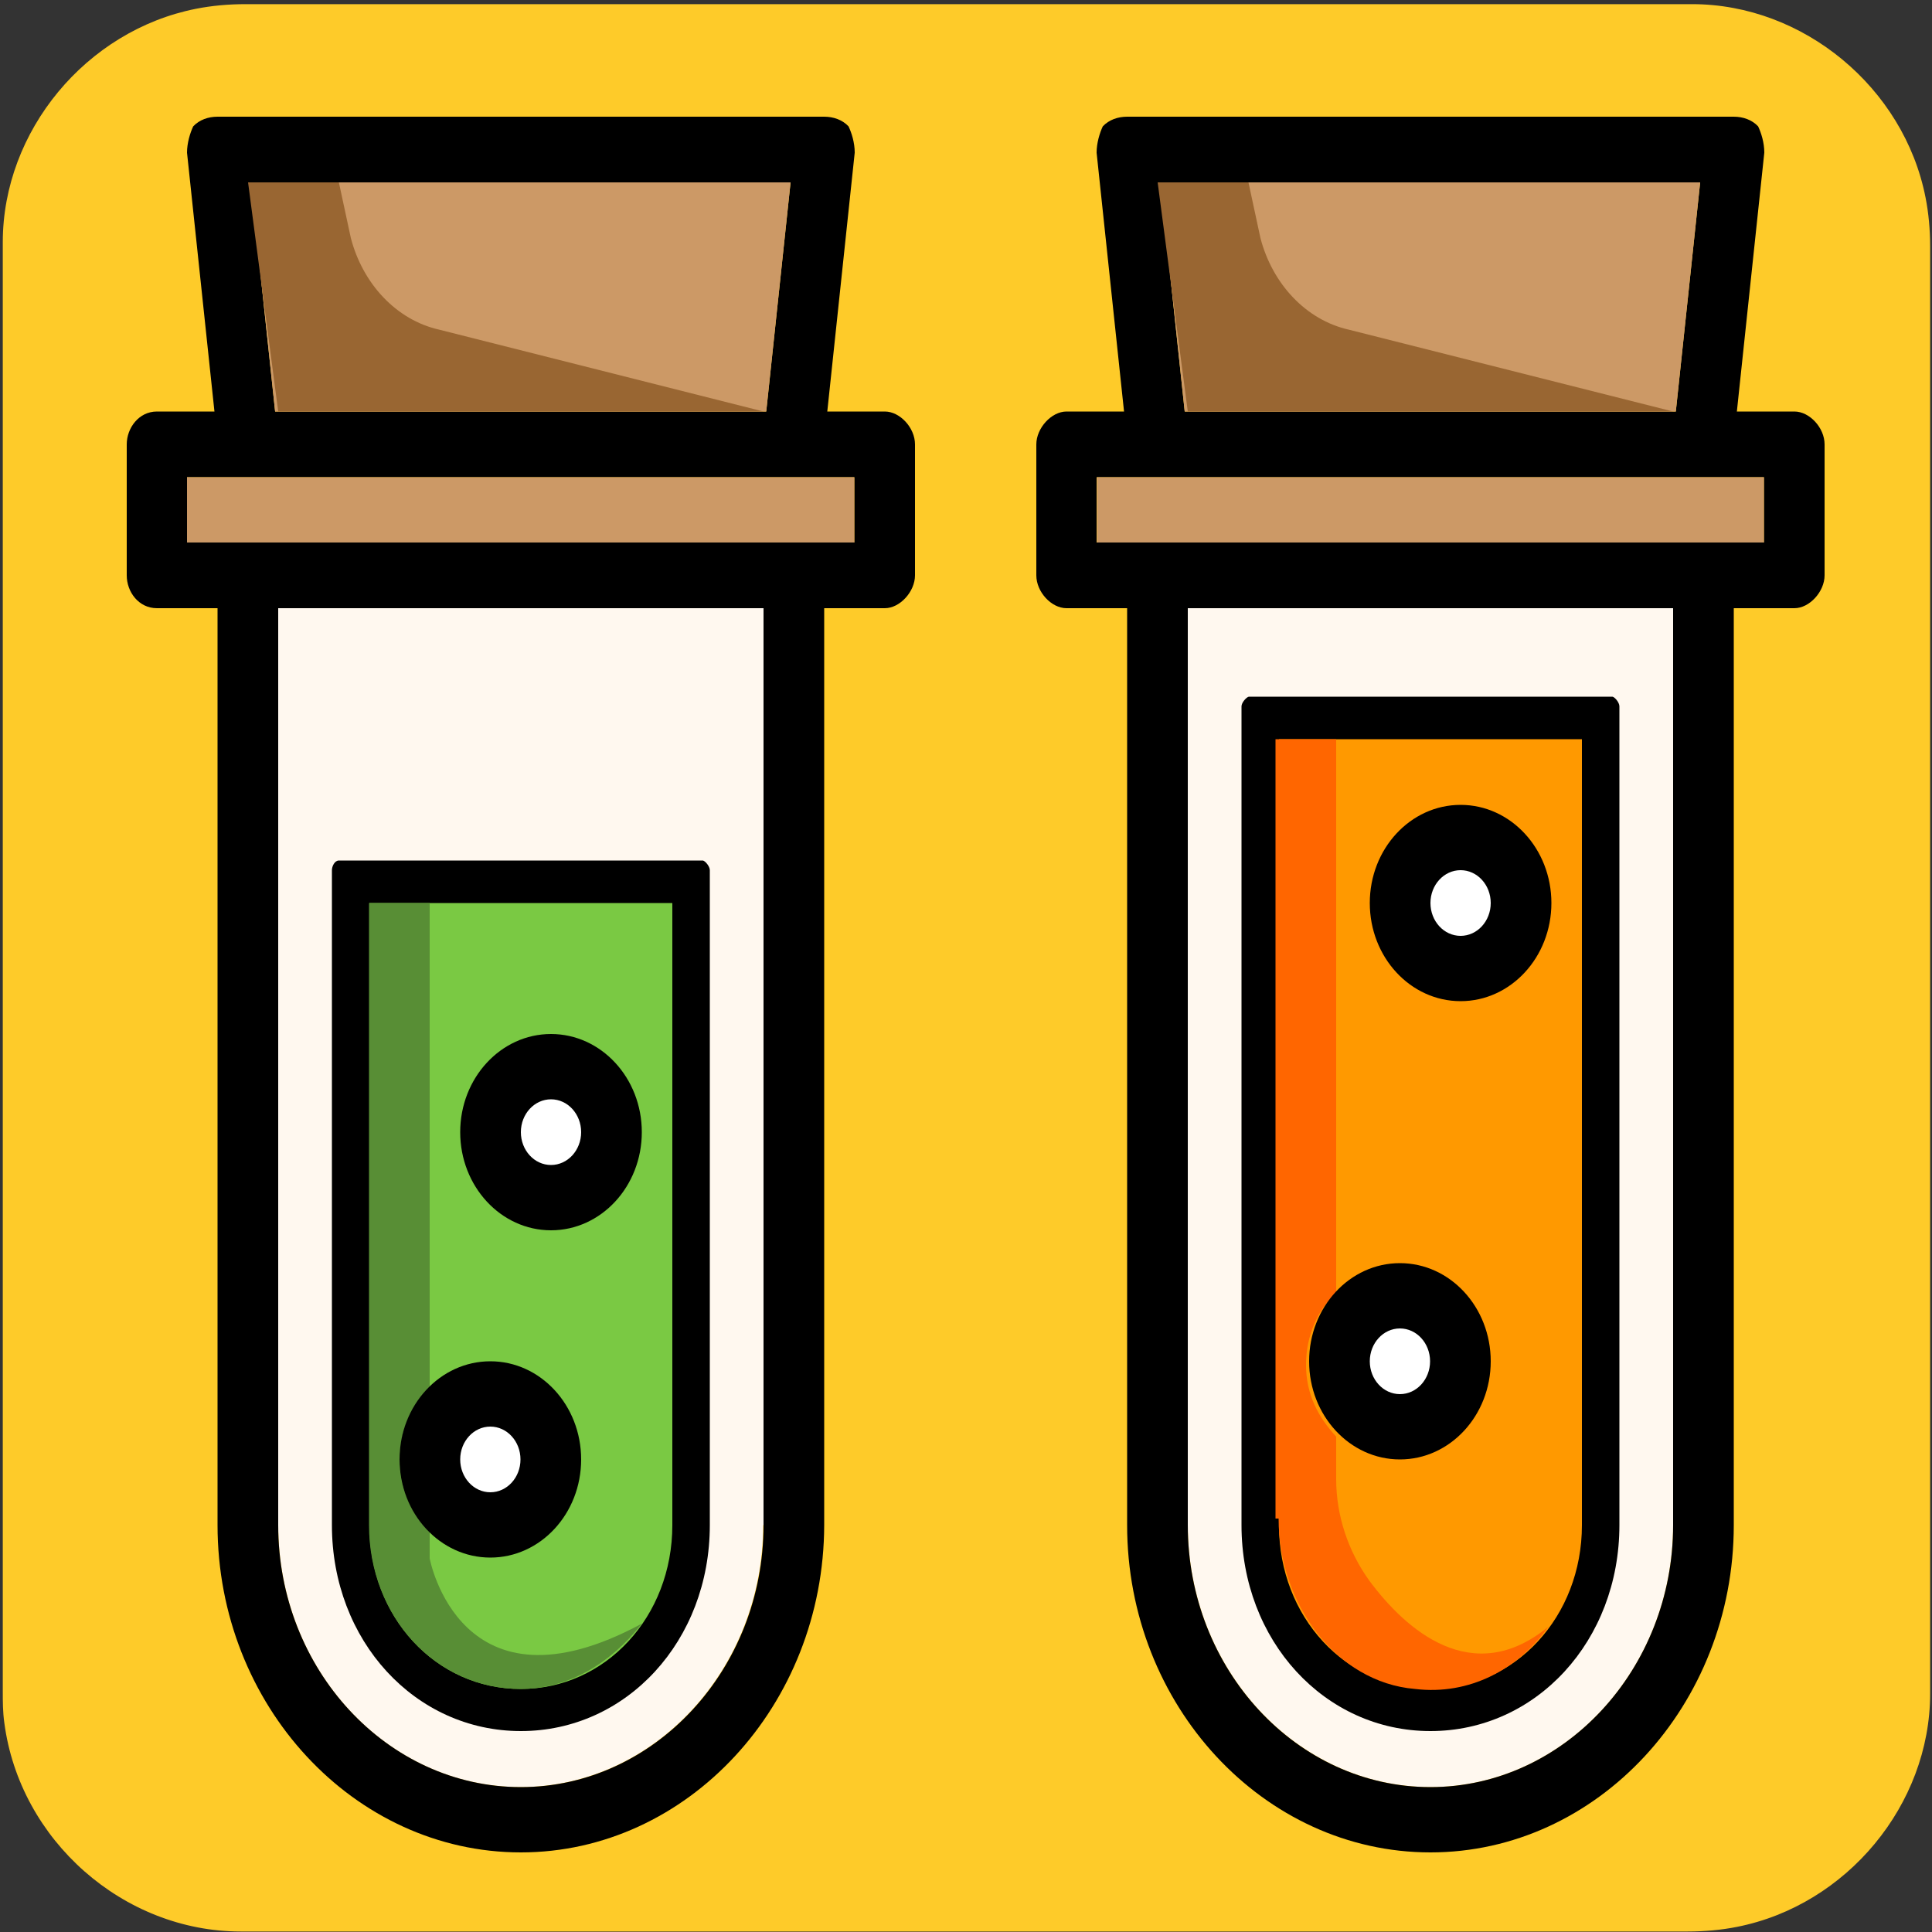 <svg xmlns="http://www.w3.org/2000/svg" viewBox="0 0 500 500" overflow="hidden" preserveAspectRatio="xMidYMid meet" id="eaf-9653-0"><rect x="0" y="0" width="500" height="500" fill="#333333" stroke="none"/><defs><clipPath id="eaf-9653-1"><rect x="0" y="0" width="500" height="500"></rect></clipPath><style>#eaf-9653-0 * {animation: 9000ms linear infinite normal both running;offset-rotate:0deg}@keyframes eaf-9653-2{0%,100%{transform:none;offset-path:path("m378 233.7l-19.341 14.788l23.374 -29.977l0 0l-23.374 29.977l19.341 -14.788")}}@keyframes eaf-9653-3{0%{offset-distance:0%;animation-timing-function:ease-in-out}15.19%{offset-distance:19.521%;animation-timing-function:ease-in-out}39.63%{offset-distance:50%}58.14%{offset-distance:50%;animation-timing-function:ease-in-out}84.08%{offset-distance:80.479%;animation-timing-function:ease-in-out}100%{offset-distance:100%}}@keyframes eaf-9653-4{0%,100%{transform:translate(-378px,-233.7px)}}@keyframes eaf-9653-5{0%,100%{transform:none;offset-path:path("m362.3 352.3l20.432 -47.605l0 0l-20.432 47.605")}}@keyframes eaf-9653-6{0%{offset-distance:0%;animation-timing-function:ease-in-out}48.52%{offset-distance:50%}50.37%{offset-distance:50%;animation-timing-function:ease-in-out}100%{offset-distance:100%}}@keyframes eaf-9653-7{0%,100%{transform:translate(-362.3px,-352.3px)}}@keyframes eaf-9653-8{0%,100%{transform:translate(370.1px,479.4px)}}@keyframes eaf-9653-9{0%{transform:rotate(0);animation-timing-function:ease-in-out}16.67%{transform:rotate(-8deg);animation-timing-function:ease-in-out}50%{transform:rotate(4deg);animation-timing-function:ease-in-out}83.33%{transform:rotate(-8deg);animation-timing-function:ease-in-out}100%{transform:rotate(0)}}@keyframes eaf-9653-10{0%,100%{transform:translate(-370.1px,-479.4px)}}@keyframes eaf-9653-11{0%,100%{transform:none;offset-path:path("m142.6 293l-20.208 -31.936l20.208 31.936")}}@keyframes eaf-9653-12{0%{offset-distance:0%;animation-timing-function:ease-in-out}50%{offset-distance:50%;animation-timing-function:ease-in-out}100%{offset-distance:100%}}@keyframes eaf-9653-13{0%,100%{transform:translate(-142.6px,-293px)}}@keyframes eaf-9653-14{0%,100%{transform:none;offset-path:path("m126.9 377.7l22.136 -47.021l0 0l-22.136 47.021")}}@keyframes eaf-9653-15{0%{offset-distance:0%;animation-timing-function:ease-in-out}44.81%{offset-distance:50%}55.56%{offset-distance:50%;animation-timing-function:ease-in-out}100%{offset-distance:100%}}@keyframes eaf-9653-16{0%,100%{transform:translate(-126.9px,-377.7px)}}@keyframes eaf-9653-17{0%,100%{transform:translate(134.7px,479.4px)}}@keyframes eaf-9653-18{0%{transform:rotate(0);animation-timing-function:ease-in-out}16.67%{transform:rotate(-5deg);animation-timing-function:ease-in-out}50%{transform:rotate(9deg);animation-timing-function:ease-in-out}83.33%{transform:rotate(-5deg);animation-timing-function:ease-in-out}100%{transform:rotate(0)}}@keyframes eaf-9653-19{0%,100%{transform:translate(-134.7px,-479.4px)}}</style></defs><g clip-path="url('#eaf-9653-1')" style="isolation: isolate;"><g><g transform="matrix(4 0 0 4 -827.28 -2254.526)"><path fill="#fecb29" d="m331.7 626.3c0 15.6 0 31.3 0 46.9c0 7.2 -5.4 13.7 -12.5 15.1c-1 0.2 -2.1 0.3 -3.2 0.3c-31.2 0 -62.4 0 -93.6 0c-7.6 0 -14.3 -5.9 -15.3 -13.5c-0.1 -0.7 -0.1 -1.4 -0.1 -2c0 -31.3 0 -62.5 0 -93.8c0 -7.2 5.4 -13.7 12.5 -15.1c1 -0.2 2.1 -0.3 3.2 -0.3c31.2 0 62.4 0 93.6 0c7.2 0 13.7 5.4 15.1 12.5c0.2 1 0.3 2.1 0.3 3.2c0 15.6 0 31.1 0 46.7z"></path></g><g style="animation-name: eaf-9653-8, eaf-9653-9, eaf-9653-10; animation-composition: replace, add, add;"><g><path fill="#fff8ef" d="m433 394.7c0 37.3 -28.3 67.8 -62.8 67.8c-34.5 0 -62.8 -30.5 -62.8 -67.8l0 -237.3l125.6 0l0 237.3z"></path><path fill="#000000" d="m370.2 448c-27.4 0 -48.9 -23.4 -48.9 -53.3l0 -211.9c0 -1 1.3 -2.4 1.9 -2.5l94.1 0c0.6 0.1 1.8 1.5 1.8 2.5l0 211.9c0 29.9 -21.5 53.3 -48.9 53.3z"></path><path fill="#f90" d="m409.4 191.3l0 203.4c0 23.7 -17.3 42.4 -39.2 42.4c-21.9 0 -39.2 -18.6 -39.2 -42.4l0 -203.4l78.4 0z"></path><g style="filter: drop-shadow(rgba(0, 0, 0, 0.19) 9px 8px 6px);"><path fill="#000000" d="m299.5 140.4l141.3 0l15.7 0l0 -16.9l-15.7 0l-141.3 0l-15.7 0l0 16.9l15.7 0zm7.1 -33.9l127.1 0l6.3 -59.3l-139.7 0l6.3 59.3zm63.6 356c34.5 0 62.8 -30.5 62.8 -67.8l0 -237.3l-125.6 0l0 237.3c0 37.3 28.2 67.8 62.8 67.8zm-79.3 -356l-7.1 -67c0 -2.5 0.8 -5.1 1.6 -6.8c1.6 -1.7 3.9 -2.5 6.3 -2.5l157 0c2.4 0 4.7 0.8 6.3 2.5c0.8 1.7 1.6 4.2 1.6 6.8l-7.1 67l14.9 0c3.9 0 7.8 4.2 7.8 8.5l0 33.9c0 4.2 -3.9 8.5 -7.8 8.5l-15.7 0l0 237.3c0 46.6 -35.3 84.7 -78.5 84.7c-43.2 0 -78.5 -38.1 -78.5 -84.7l0 -237.3l-15.7 0c-3.9 0 -7.8 -4.2 -7.8 -8.5l0 -33.9c0 -4.2 3.9 -8.5 7.8 -8.5l14.9 0z"></path></g><path fill="#f60" d="m330.9 393c0 22 14.9 42.4 35.3 44.1c14.1 1.7 26.7 -5.1 34.5 -16.1c-19.6 16.1 -36.9 0.8 -46.3 -11.9c-5.5 -7.6 -8.6 -16.9 -8.6 -26.3l0 -11c-4.7 -5.1 -7.8 -11 -7.8 -18.6c0 -7.6 3.1 -14.4 7.8 -18.6l0 -143.3l-15.7 0l0 201.7l0.8 0z"></path></g><g><polygon points="440.8,140.4 299.5,140.4 283.9,140.4 283.9,123.5 299.5,123.5 440.8,123.5 456.5,123.5 456.5,140.4" fill="#c96"></polygon><polygon points="440,47.2 433.7,106.5 306.6,106.5 300.3,47.2" fill="#c96"></polygon></g><path fill="#996632" d="m323.1 47.2l3.1 14.4c3.1 11.9 11.8 21.2 22.8 23.7l84 21.2l-125.6 0l-7.8 -59.3l23.5 0z"></path><g style="animation-name: eaf-9653-2, eaf-9653-3, eaf-9653-4; animation-composition: replace, add, add;"><ellipse fill="#000000" rx="23.5" ry="25.4" transform="translate(378 233.7)"></ellipse><ellipse fill="#fff" rx="7.8" ry="8.5" transform="translate(378 233.7)"></ellipse></g><g style="animation-name: eaf-9653-5, eaf-9653-6, eaf-9653-7; animation-composition: replace, add, add;"><ellipse fill="#000000" rx="23.5" ry="25.4" transform="translate(362.3 352.3)"></ellipse><ellipse fill="#fff" rx="7.8" ry="8.5" transform="translate(362.3 352.3)"></ellipse></g></g><g style="animation-name: eaf-9653-17, eaf-9653-18, eaf-9653-19; animation-composition: replace, add, add;"><g><path fill="#fff8ef" d="m197.5 394.7c0 37.3 -28.3 67.8 -62.8 67.8c-34.5 0 -62.7 -30.5 -62.7 -67.8l0 -237.3l125.6 0l0 237.3l-0.1 0z"></path><path fill="#000000" d="m134.8 448c-27.4 0 -48.9 -23.4 -48.9 -53.3l0 -169.5c0 -1 0.7 -2.5 1.8 -2.5l94.2 0c0.6 0.1 1.8 1.5 1.8 2.5l0 169.5c0 29.9 -21.5 53.3 -48.9 53.3z"></path><g style="filter: drop-shadow(rgba(0, 0, 0, 0.19) 9px 8px 6px);"><path fill="#000000" d="m204.6 47.2l-139.7 0l6.3 59.3l127.1 0l6.3 -59.3zm-140.5 93.2l141.3 0l15.7 0l0 -16.9l-15.7 0l-141.3 0l-15.7 0l0 16.9l15.7 0zm70.7 339c-43.2 0 -78.5 -38.1 -78.5 -84.7l0 -237.3l-15.7 0c-4.7 0 -7.8 -4.2 -7.8 -8.5l0 -33.9c0 -4.2 3.1 -8.5 7.8 -8.5l14.9 0l-7.1 -67c0 -2.5 0.8 -5.1 1.6 -6.8c1.6 -1.7 3.9 -2.5 6.3 -2.5l157 0c2.4 0 4.7 0.8 6.3 2.5c0.8 1.7 1.6 4.2 1.6 6.8l-7.1 67l14.9 0c3.9 0 7.8 4.2 7.8 8.5l0 33.9c0 4.2 -3.9 8.5 -7.8 8.5l-15.7 0l0 237.3c-0.1 46.6 -35.4 84.7 -78.5 84.7zm0 -16.9c34.5 0 62.8 -30.5 62.8 -67.8l0 -237.3l-125.6 0l0 237.3c0 37.3 28.2 67.8 62.8 67.8z"></path></g><path fill="#7ac943" d="m134.8 437.1c-22 0 -39.2 -18.6 -39.2 -42.4l0 -161l78.4 0l0 161c0 23.7 -17.3 42.4 -39.2 42.4z"></path><path fill="#588e35" d="m95.5 394.7c0 23.7 17.3 42.4 39.2 42.4c12.6 0 23.5 -6.8 31.4 -16.9c-47.1 25.4 -54.9 -16.9 -54.9 -16.9l0 -6.8c-4.7 -5.1 -7.8 -11 -7.8 -18.6c0 -7.6 3.1 -14.4 7.8 -18.6l0 -125.6l-15.7 0l0 161z"></path></g><g><polygon points="205.4,123.5 221.1,123.5 221.1,140.4 205.4,140.4 64.1,140.4 48.4,140.4 48.4,123.5 64.1,123.5" fill="#c96"></polygon><polygon points="204.6,47.2 198.3,106.5 71.2,106.5 64.9,47.2" fill="#c96"></polygon></g><path fill="#996632" d="m87.7 47.2l3.1 14.4c3.1 11.9 11.8 21.2 22.8 23.7l84 21.2l-125.6 0l-7.8 -59.3l23.5 0z"></path><g style="animation-name: eaf-9653-11, eaf-9653-12, eaf-9653-13; animation-composition: replace, add, add;"><ellipse fill="#000000" rx="23.5" ry="25.4" transform="translate(142.6 293)"></ellipse><ellipse fill="#fff" rx="7.8" ry="8.5" transform="translate(142.6 293)"></ellipse></g><g style="animation-name: eaf-9653-14, eaf-9653-15, eaf-9653-16; animation-composition: replace, add, add;"><ellipse fill="#000000" rx="23.5" ry="25.4" transform="translate(126.9 377.7)"></ellipse><ellipse fill="#fff" rx="7.8" ry="8.5" transform="translate(126.9 377.7)"></ellipse></g></g></g></g></svg>